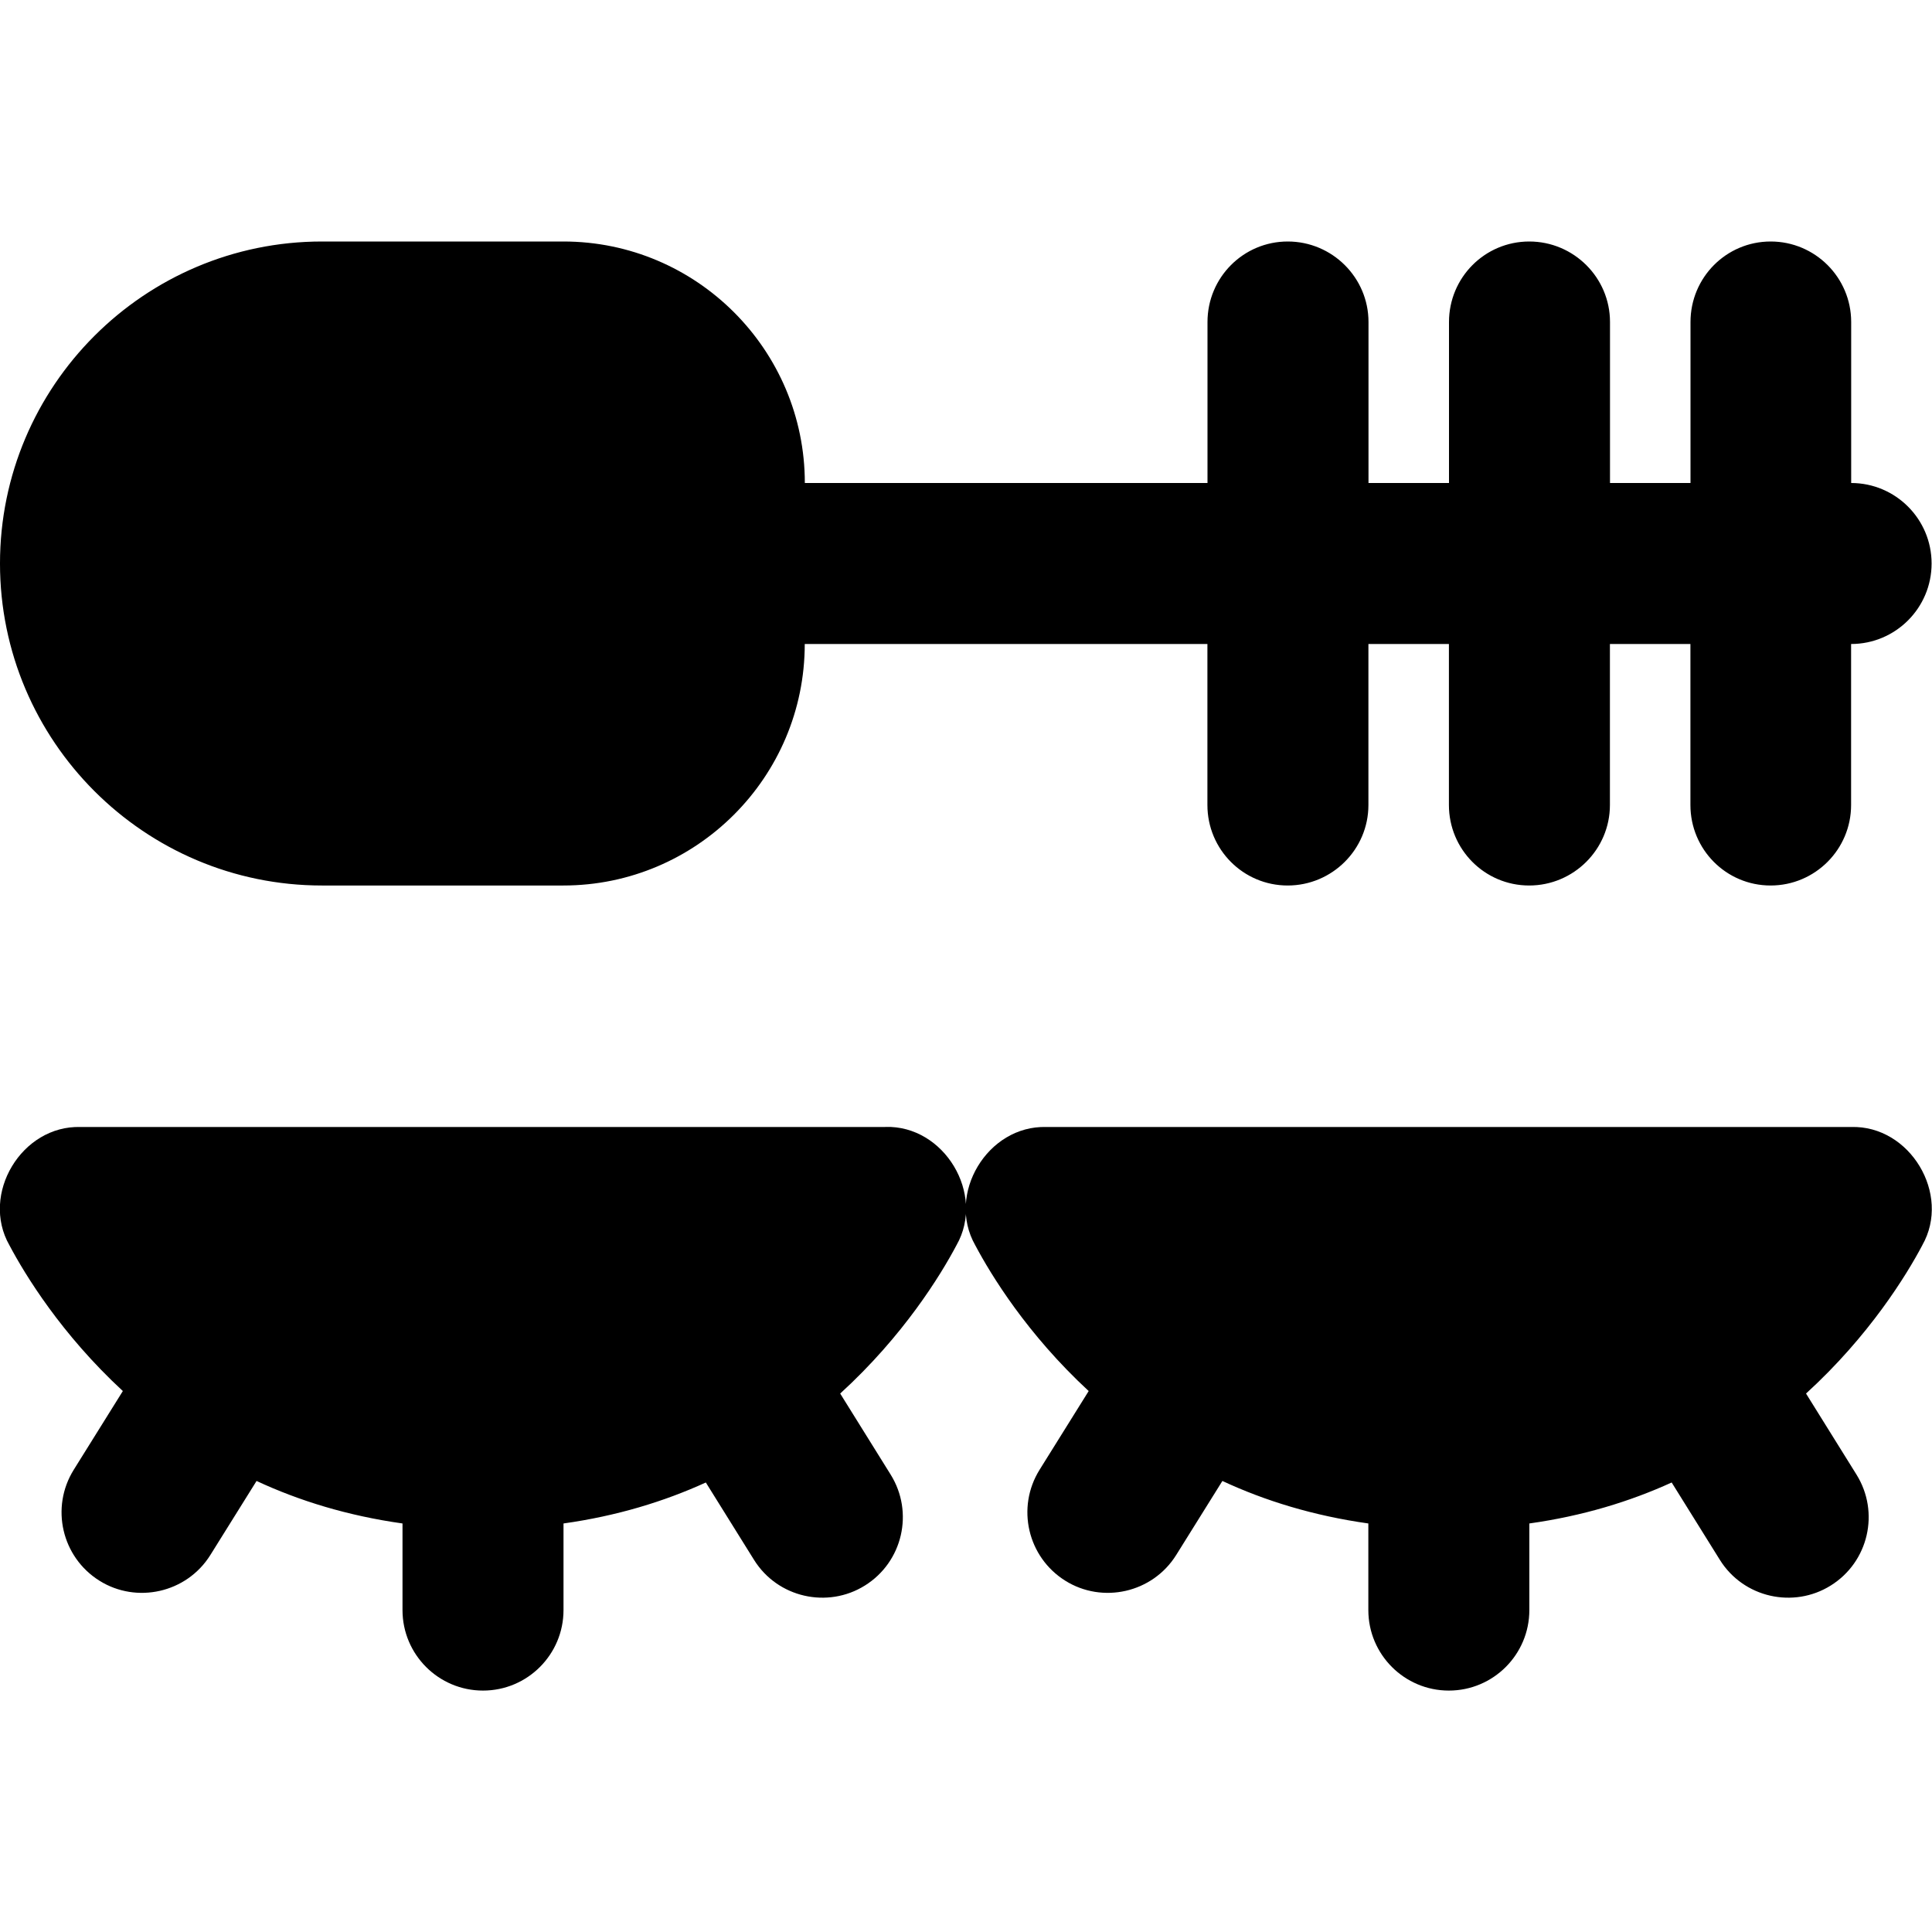 <svg id="Layer_1" viewBox="0 0 24 24" xmlns="http://www.w3.org/2000/svg" data-name="Layer 1"><path d="m22.996 6v-2c0-.552-.448-1-1-1s-.996.448-.996 1v2h-1v-2c0-.552-.451-1-1.003-1s-.997.448-.997 1v2h-1v-2c0-.552-.451-1-1.003-1s-.997.448-.997 1v2h-5.002c0-1.654-1.345-3-2.999-3h-2.999c-2.206 0-4 1.794-4 4s1.794 4 3.999 4h2.999c1.654 0 2.999-1.346 2.999-3h5.002v2c0 .552.445 1 .997 1s1.003-.448 1.003-1v-2h1v2c0 .552.445 1 .997 1s1.003-.448 1.003-1v-2h1v2c0 .552.444 1 .996 1s1-.448 1-1v-2c.552 0 1-.448 1-1s-.448-1-1-1zm.883 9.469c.362-.634-.153-1.491-.883-1.469h-9.998c-.731-.022-1.245.834-.883 1.469.195.368.645 1.105 1.409 1.811l-.61.978c-.292.469-.149 1.085.319 1.378.461.289 1.083.153 1.378-.319l.574-.92c.528.246 1.131.432 1.813.528v1.076c0 .552.448 1 1 1s1-.448 1-1v-1.076c.663-.093 1.251-.273 1.768-.509l.598.96c.294.473.916.609 1.378.32.469-.292.612-.909.32-1.378l-.627-1.007c.785-.716 1.247-1.469 1.445-1.843zm-12.881-1.469h-9.998c-.731-.022-1.245.834-.883 1.469.195.368.645 1.105 1.409 1.811l-.61.978c-.292.469-.149 1.085.319 1.378.461.289 1.083.153 1.378-.319l.574-.92c.528.246 1.131.432 1.813.528v1.076c0 .552.448 1 1 1s1-.448 1-1v-1.076c.663-.093 1.251-.273 1.768-.509l.598.96c.294.473.916.609 1.378.32.469-.292.612-.909.32-1.378l-.627-1.007c.785-.716 1.247-1.469 1.445-1.843.362-.634-.153-1.491-.883-1.469z"/></svg>
